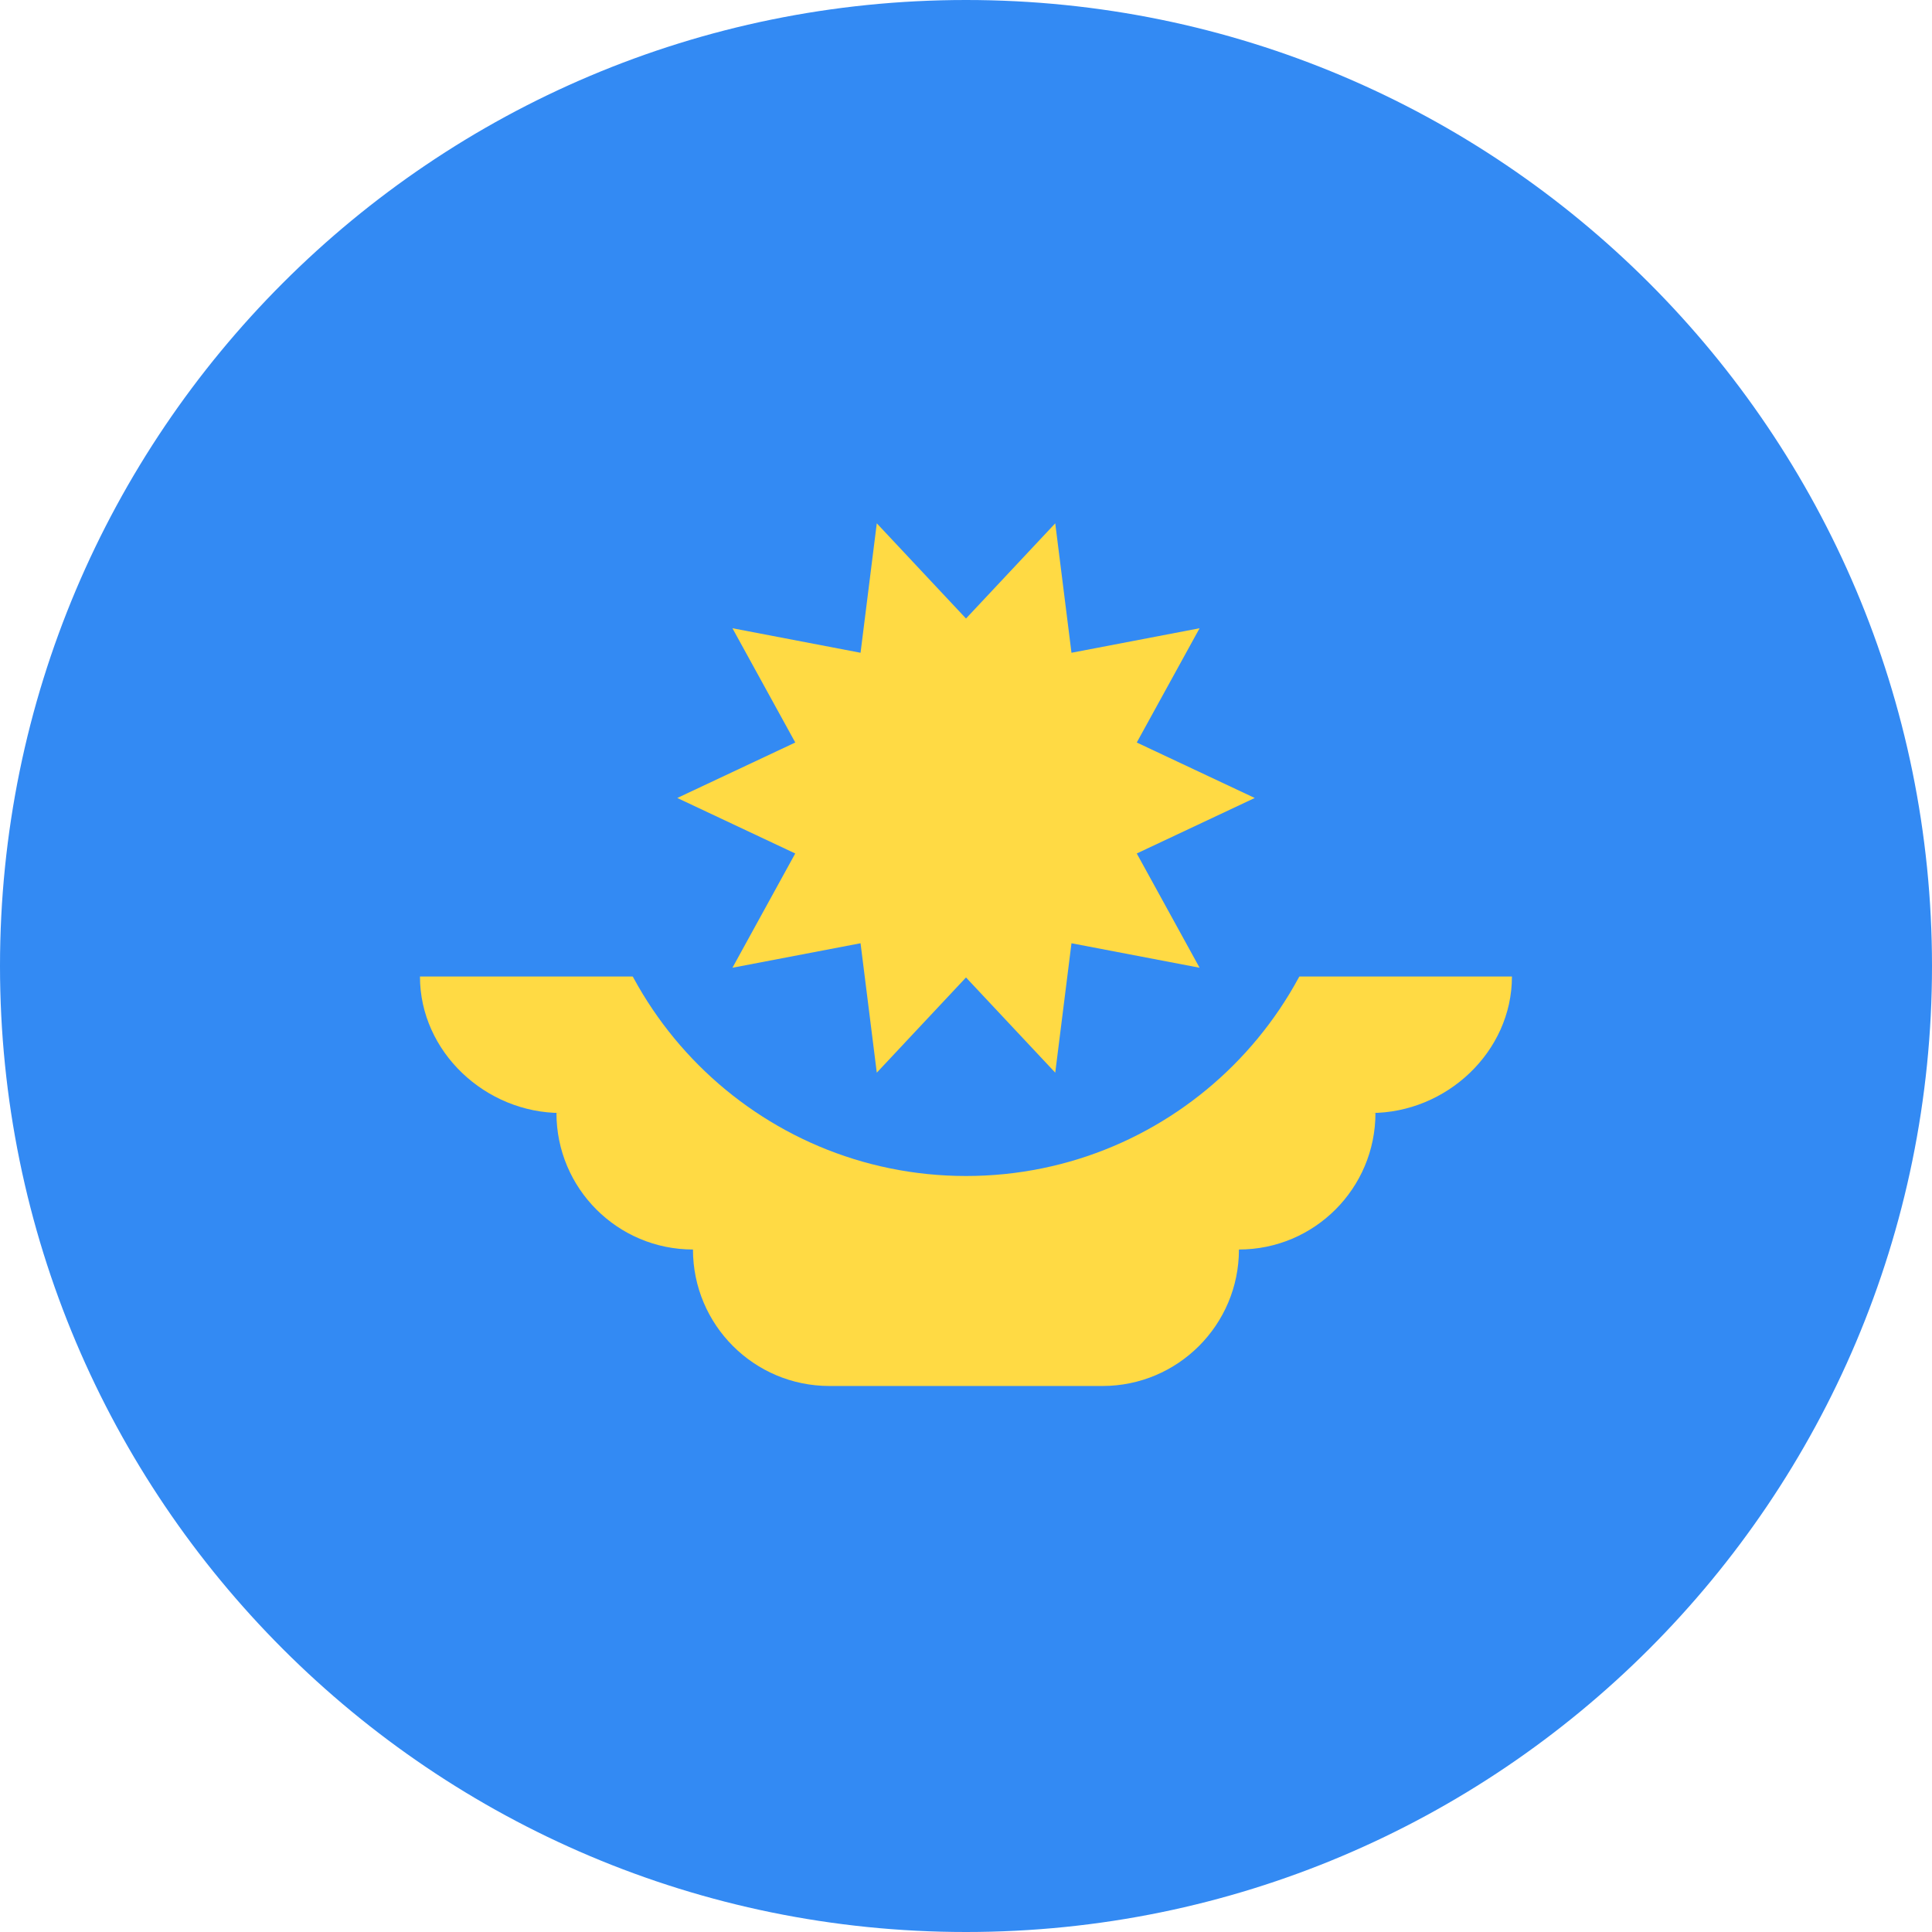 <svg width="62" height="62" viewBox="0 0 62 62" fill="none" xmlns="http://www.w3.org/2000/svg">
<g clip-path="url(#clip0_3739_34368)">
<path d="M31 62C48.121 62 62 48.121 62 31C62 13.879 48.121 0 31 0C13.879 0 0 13.879 0 31C0 48.121 13.879 62 31 62Z" fill="#338AF3"/>
<path d="M48.52 31.337H13.477C13.477 33.756 15.584 35.717 18.003 35.717H17.857C17.857 38.137 19.818 40.098 22.238 40.098C22.238 42.517 24.199 44.478 26.618 44.478H35.379C37.798 44.478 39.759 42.517 39.759 40.098C42.179 40.098 44.14 38.137 44.14 35.717H43.994C46.413 35.717 48.52 33.756 48.52 31.337Z" fill="#FFDA44"/>
<path d="M43.132 25.609C43.132 32.308 37.701 37.739 31.002 37.739C24.302 37.739 18.871 32.308 18.871 25.609" fill="#338AF3"/>
<path d="M40.266 25.608L36.48 27.389L38.496 31.056L34.385 30.27L33.864 34.423L31 31.368L28.137 34.423L27.616 30.27L23.505 31.056L25.52 27.389L21.735 25.608L25.521 23.828L23.505 20.161L27.616 20.948L28.137 16.794L31 19.849L33.864 16.794L34.385 20.948L38.496 20.161L36.48 23.828L40.266 25.608Z" fill="#FFDA44"/>
</g>
<defs>
<clipPath id="clip0_3739_34368">
<rect width="62" height="62" fill="white"/>
</clipPath>
</defs>
</svg>
